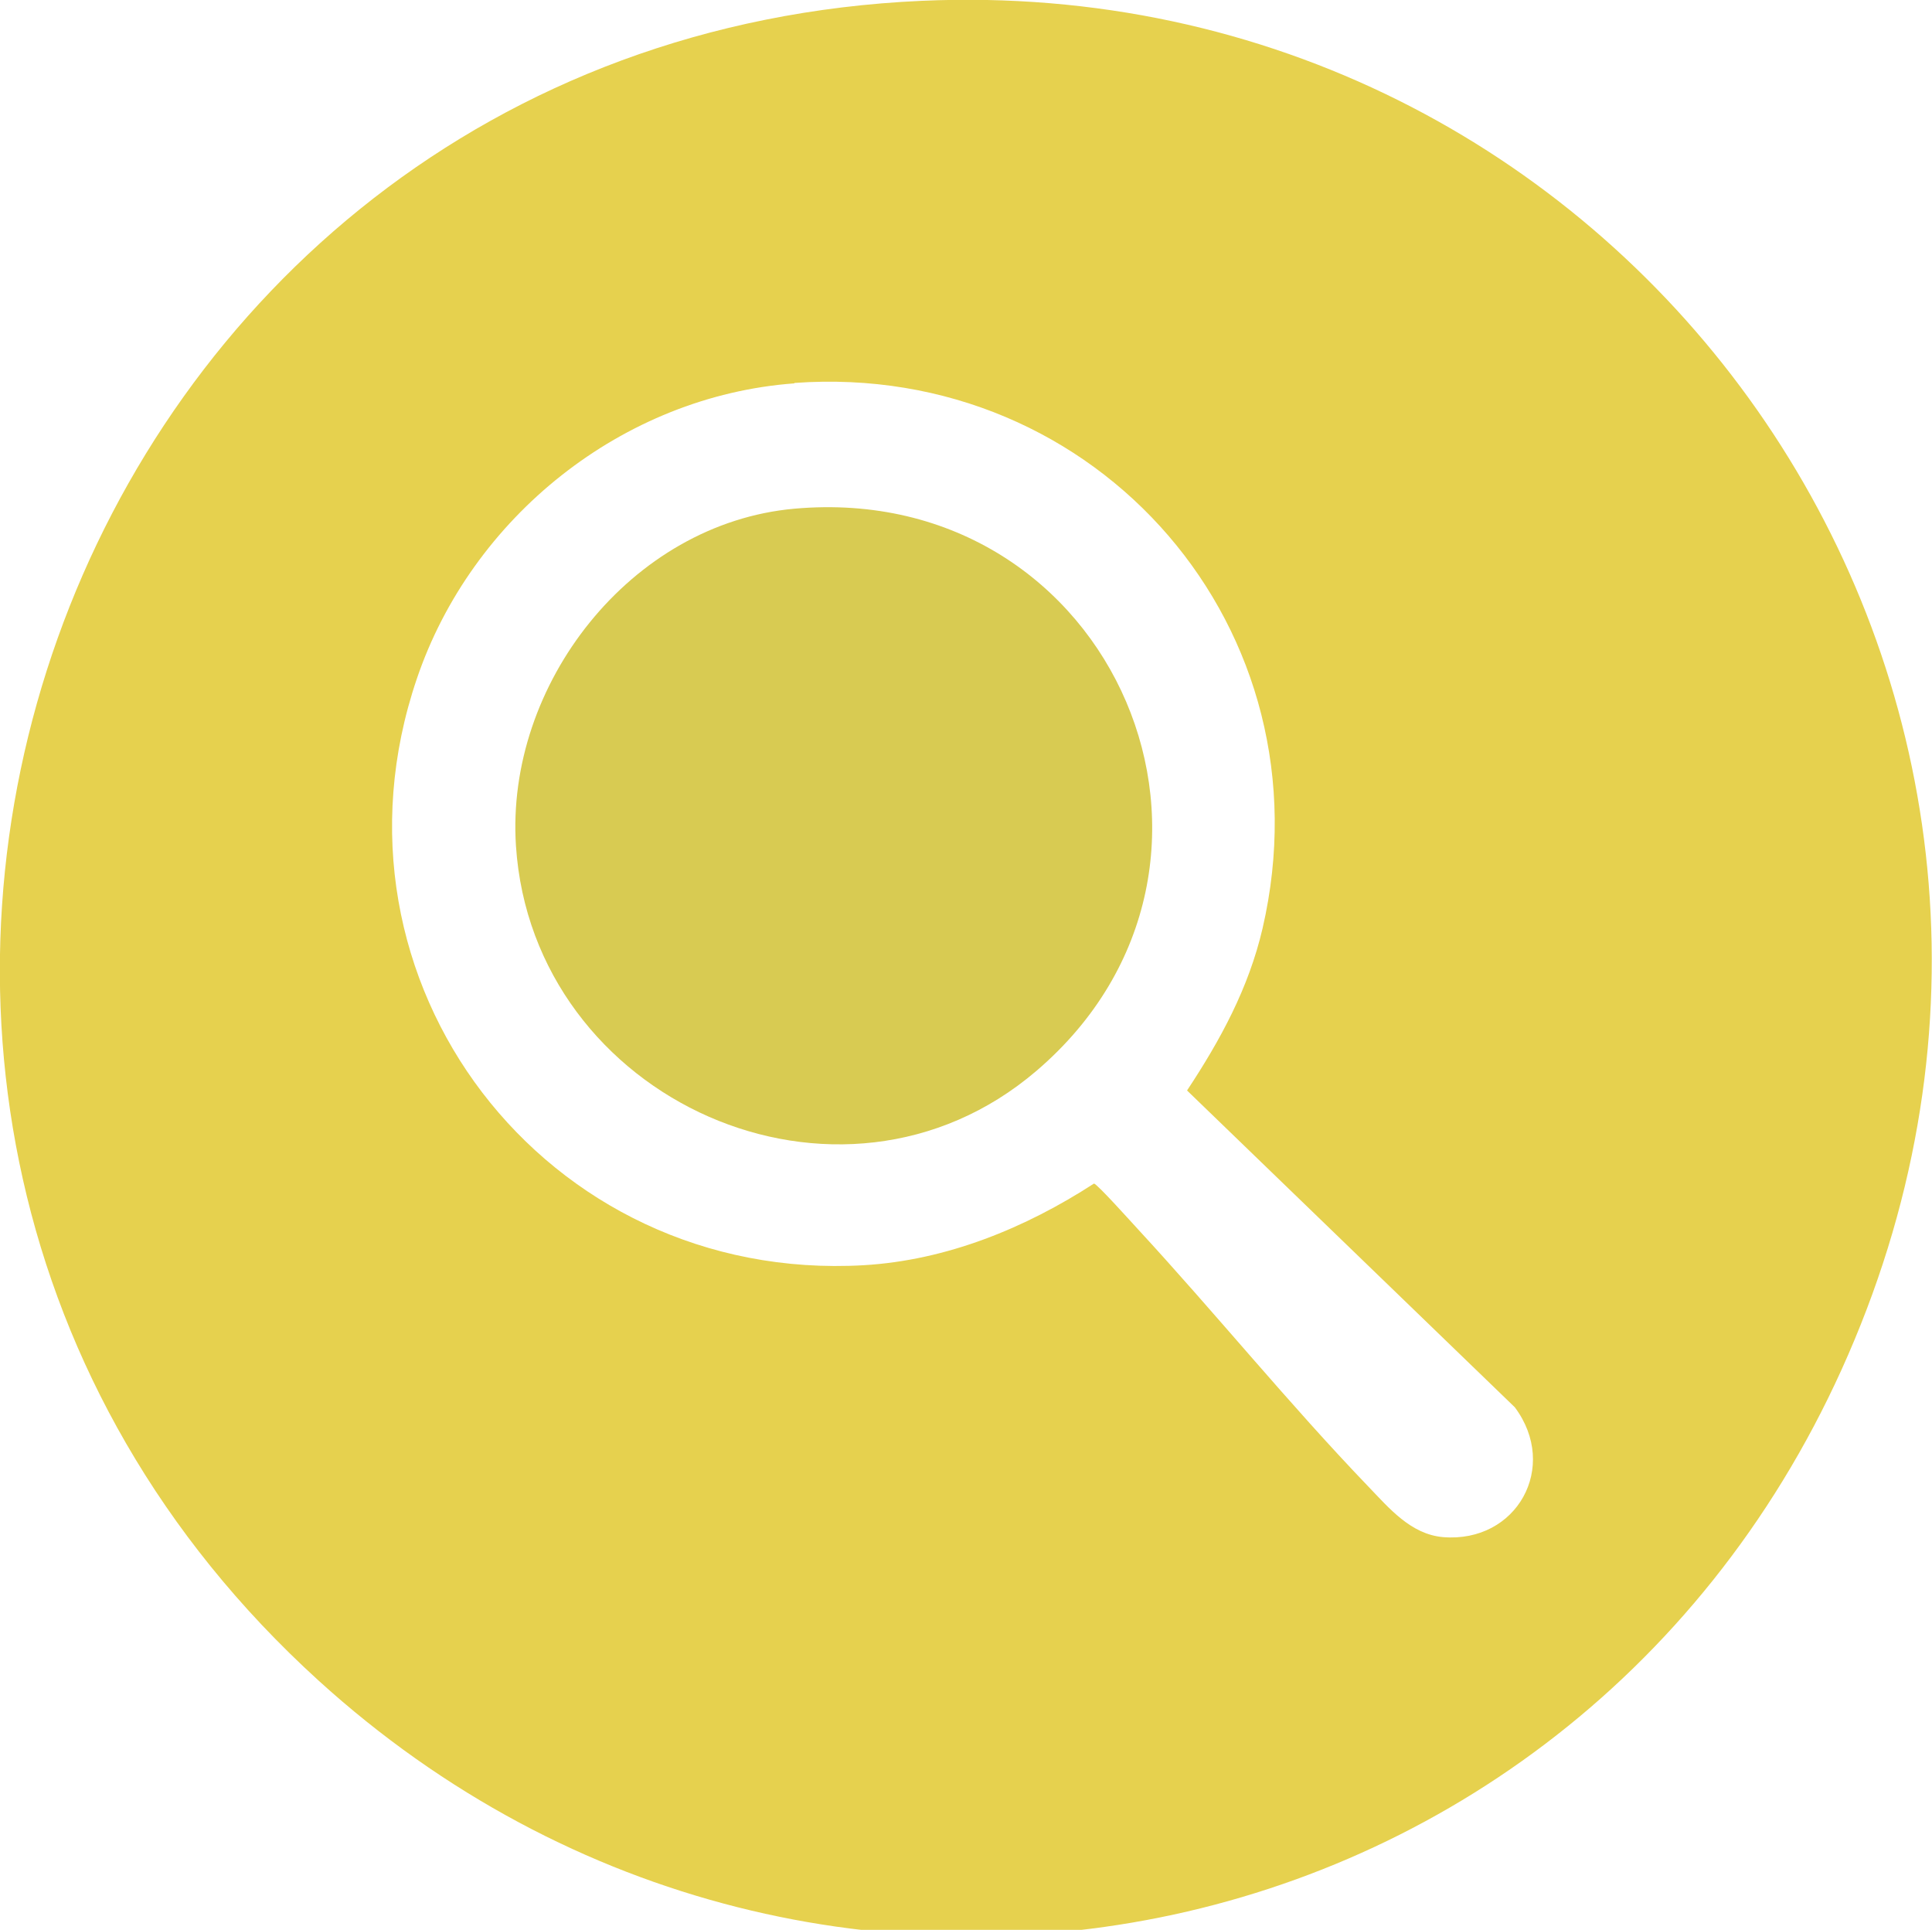 <?xml version="1.0" encoding="UTF-8"?>
<svg id="Ebene_2" data-name="Ebene 2" xmlns="http://www.w3.org/2000/svg" viewBox="0 0 47.33 47.27">
  <path d="M22.58.02c17.06-.76,29.25,16.03,23.15,32.05s-25.62,20.28-37.93,9.09C-7.78,26.99,1.42.97,22.58.02ZM19.46,9.39c-4.21.31-7.91,3.28-9.25,7.24-2.52,7.42,3.15,14.81,10.95,14.36,2.03-.12,3.96-.91,5.64-2,.08.01.93.96,1.07,1.11,1.91,2.07,3.7,4.28,5.65,6.31.51.53,1.04,1.17,1.83,1.24,1.81.15,2.85-1.72,1.76-3.18l-8.03-7.76c.82-1.24,1.51-2.51,1.85-3.97,1.69-7.3-4.02-13.9-11.47-13.36Z" fill="#e6d14e"/>
  <path d="M19.46,12.46c7.86-.7,11.84,8.72,5.93,13.77-4.81,4.11-12.34.72-12.75-5.51-.26-3.95,2.81-7.9,6.82-8.26Z" fill="#d8cb52"/>
</svg>